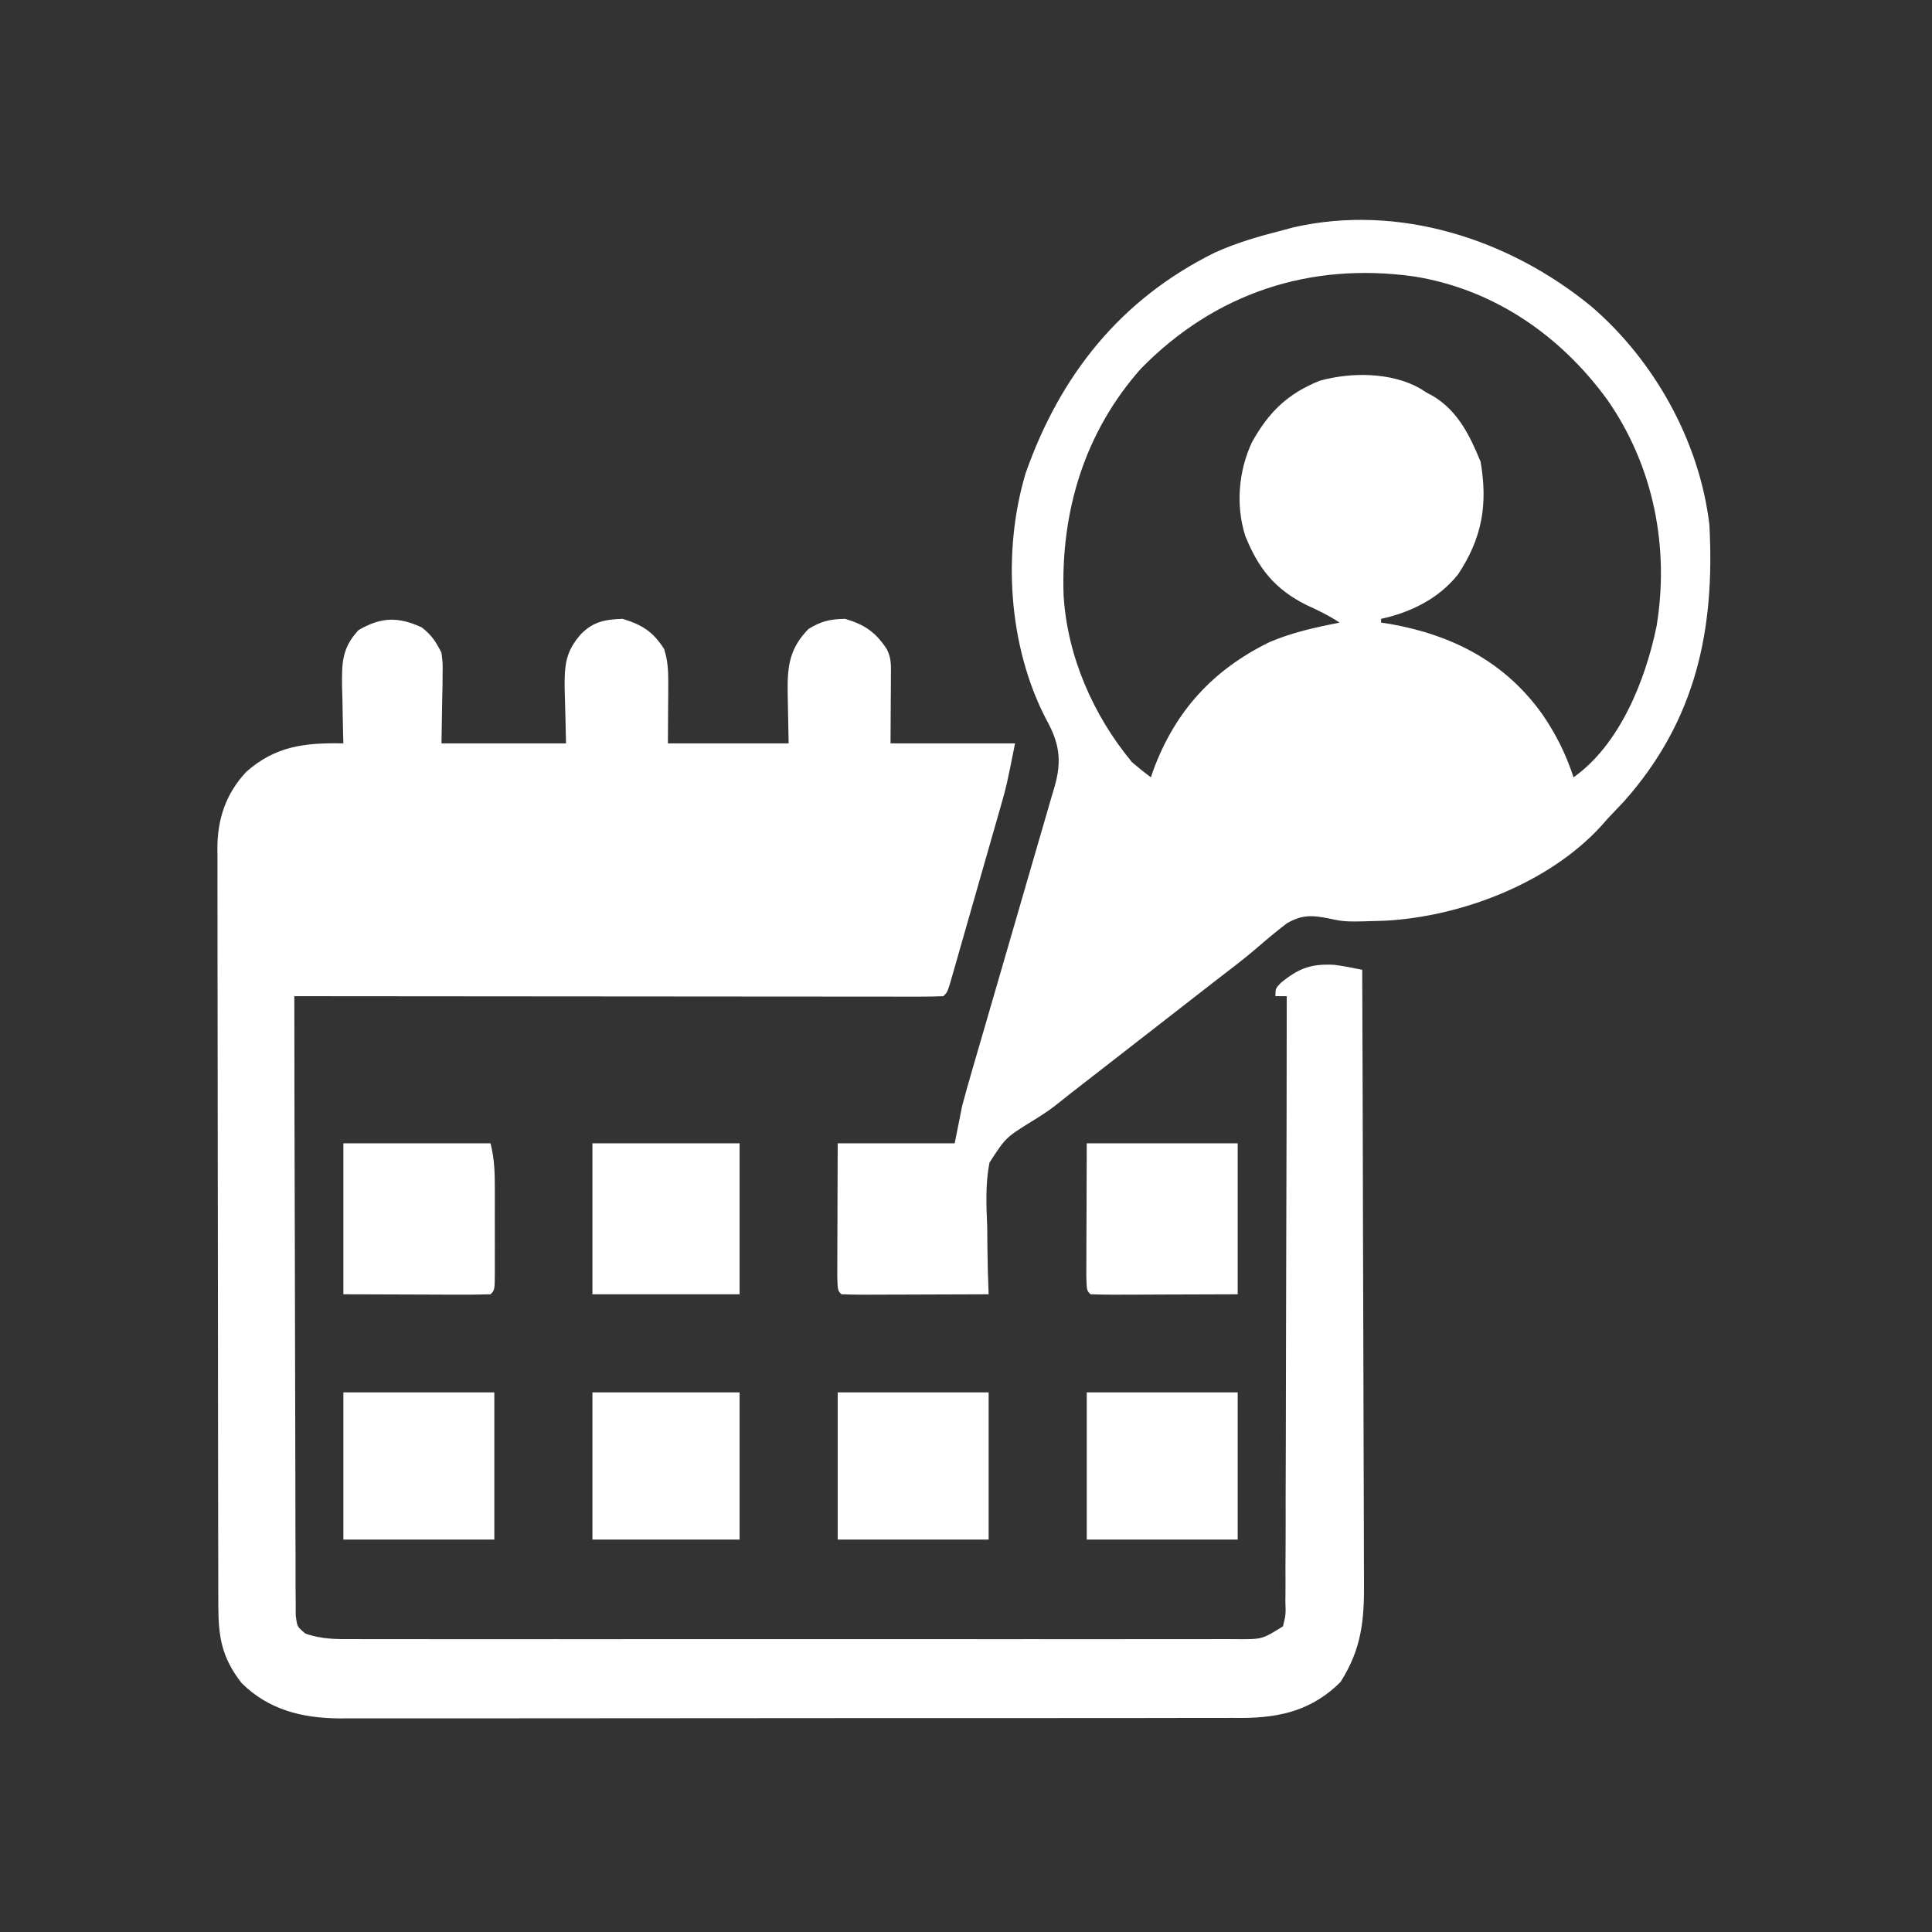 <?xml version="1.0" encoding="UTF-8"?>
<svg version="1.1" xmlns="http://www.w3.org/2000/svg" width="512" height="512">
<rect width="100%" height="100%" fill="#333333" stroke="none"/>
<path d="M0 0 C2.637 2.051 3.755 3.767 5.25 6.75 C5.591 9.521 5.591 9.521 5.543 12.488 C5.532 13.931 5.532 13.931 5.52 15.404 C5.493 16.611 5.466 17.818 5.438 19.062 C5.376 22.919 5.314 26.776 5.25 30.75 C16.14 30.75 27.03 30.75 38.25 30.75 C38.092 23.45 38.092 23.45 37.89 16.152 C37.823 10 38.121 6.417 42.25 1.75 C45.545 -1.545 48.64 -2.094 53.25 -2.25 C58.426 -0.671 61.343 1.166 64.25 5.75 C65.229 8.791 65.367 11.551 65.348 14.734 C65.345 15.577 65.343 16.42 65.34 17.288 C65.331 18.348 65.322 19.408 65.312 20.5 C65.292 23.883 65.271 27.265 65.25 30.75 C75.81 30.75 86.37 30.75 97.25 30.75 C97.132 23.78 97.132 23.78 96.98 16.81 C96.922 10.026 97.594 5.48 102.5 0.438 C105.935 -1.671 108.218 -2.18 112.25 -2.25 C117.462 -0.66 120.231 1.222 123.25 5.75 C124.529 8.307 124.363 10.117 124.348 12.977 C124.345 13.905 124.343 14.834 124.34 15.792 C124.331 16.974 124.322 18.157 124.312 19.375 C124.292 23.129 124.271 26.883 124.25 30.75 C135.14 30.75 146.03 30.75 157.25 30.75 C155 42.002 155 42.002 153.57 47.01 C153.253 48.127 152.936 49.244 152.61 50.395 C152.273 51.566 151.937 52.736 151.59 53.941 C151.065 55.781 151.065 55.781 150.529 57.658 C149.794 60.231 149.058 62.803 148.318 65.375 C147.369 68.676 146.427 71.978 145.487 75.282 C144.587 78.44 143.682 81.597 142.777 84.754 C142.439 85.942 142.1 87.131 141.751 88.355 C141.438 89.444 141.124 90.533 140.801 91.655 C140.525 92.617 140.249 93.579 139.964 94.571 C139.25 96.75 139.25 96.75 138.25 97.75 C136.035 97.847 133.817 97.872 131.6 97.87 C130.897 97.871 130.194 97.872 129.469 97.873 C127.095 97.875 124.721 97.869 122.347 97.864 C120.653 97.863 118.958 97.863 117.263 97.864 C112.648 97.864 108.032 97.858 103.417 97.851 C98.599 97.845 93.781 97.845 88.963 97.843 C79.833 97.84 70.702 97.832 61.572 97.822 C51.181 97.811 40.789 97.805 30.397 97.8 C9.015 97.79 -12.368 97.772 -33.75 97.75 C-33.736 119.472 -33.694 141.195 -33.618 162.917 C-33.583 173.002 -33.558 183.088 -33.554 193.174 C-33.551 201.962 -33.531 210.751 -33.489 219.539 C-33.468 224.195 -33.456 228.85 -33.464 233.505 C-33.471 237.884 -33.456 242.263 -33.422 246.642 C-33.414 248.251 -33.414 249.861 -33.423 251.471 C-33.435 253.664 -33.416 255.856 -33.389 258.049 C-33.386 259.278 -33.384 260.507 -33.381 261.773 C-33.017 264.831 -33.017 264.831 -30.841 266.645 C-26.41 268.229 -22.327 268.164 -17.653 268.131 C-16.628 268.136 -15.602 268.14 -14.545 268.145 C-11.104 268.157 -7.662 268.148 -4.221 268.138 C-1.755 268.142 0.71 268.148 3.176 268.154 C9.18 268.166 15.184 268.165 21.188 268.156 C26.068 268.149 30.948 268.148 35.827 268.151 C36.522 268.152 37.216 268.152 37.932 268.153 C39.343 268.154 40.754 268.155 42.164 268.156 C55.394 268.164 68.624 268.154 81.853 268.138 C93.205 268.125 104.557 268.127 115.909 268.141 C129.091 268.157 142.273 268.163 155.456 268.154 C156.861 268.153 158.267 268.152 159.673 268.151 C160.71 268.151 160.71 268.151 161.768 268.15 C166.642 268.147 171.516 268.152 176.39 268.159 C182.95 268.168 189.509 268.162 196.069 268.144 C198.479 268.14 200.89 268.141 203.3 268.148 C206.585 268.156 209.869 268.146 213.153 268.131 C214.112 268.138 215.071 268.144 216.058 268.151 C222.744 268.18 222.744 268.18 228.25 264.75 C229.008 261.673 229.008 261.673 228.889 258.049 C228.898 257.365 228.906 256.68 228.915 255.975 C228.937 253.676 228.923 251.378 228.909 249.079 C228.918 247.434 228.929 245.788 228.941 244.142 C228.969 239.669 228.967 235.197 228.959 230.724 C228.956 226.051 228.981 221.379 229.003 216.706 C229.04 207.856 229.052 199.005 229.055 190.155 C229.06 180.08 229.093 170.005 229.128 159.931 C229.2 139.204 229.237 118.477 229.25 97.75 C228.26 97.75 227.27 97.75 226.25 97.75 C226.25 95.75 226.25 95.75 227.648 94.242 C232.423 90.336 235.686 89.112 241.855 89.441 C244.351 89.763 246.785 90.246 249.25 90.75 C249.344 113.672 249.414 136.595 249.457 159.517 C249.478 170.161 249.506 180.805 249.552 191.448 C249.592 200.727 249.617 210.006 249.626 219.284 C249.632 224.196 249.644 229.107 249.673 234.019 C249.7 238.646 249.708 243.272 249.702 247.899 C249.704 249.593 249.711 251.288 249.727 252.982 C249.815 263.177 249.075 270.739 243.5 279.5 C236.157 286.843 227.736 288.956 217.59 289.022 C216.628 289.018 215.666 289.015 214.674 289.011 C213.633 289.015 212.592 289.018 211.52 289.022 C208.044 289.033 204.568 289.029 201.092 289.025 C198.595 289.029 196.098 289.034 193.601 289.04 C187.529 289.052 181.457 289.055 175.386 289.052 C170.448 289.051 165.511 289.052 160.574 289.057 C159.87 289.057 159.166 289.058 158.441 289.058 C157.012 289.06 155.582 289.061 154.152 289.062 C140.754 289.073 127.356 289.071 113.959 289.065 C101.715 289.059 89.472 289.071 77.228 289.09 C64.642 289.109 52.055 289.117 39.469 289.114 C32.409 289.112 25.348 289.114 18.288 289.128 C11.647 289.142 5.007 289.139 -1.633 289.126 C-4.067 289.124 -6.501 289.126 -8.935 289.135 C-12.264 289.145 -15.592 289.137 -18.921 289.124 C-19.878 289.132 -20.836 289.139 -21.822 289.147 C-31.707 289.068 -40.576 286.876 -47.75 279.75 C-52.982 272.996 -53.899 267.573 -53.89 259.123 C-53.893 258.243 -53.896 257.363 -53.899 256.456 C-53.908 253.503 -53.91 250.549 -53.911 247.595 C-53.916 245.479 -53.921 243.363 -53.926 241.248 C-53.939 235.496 -53.946 229.743 -53.95 223.991 C-53.953 220.398 -53.957 216.804 -53.962 213.211 C-53.975 201.968 -53.985 190.726 -53.989 179.483 C-53.993 166.504 -54.011 153.525 -54.04 140.546 C-54.062 130.514 -54.072 120.483 -54.073 110.451 C-54.074 104.459 -54.08 98.468 -54.098 92.476 C-54.114 86.839 -54.116 81.202 -54.108 75.564 C-54.107 73.497 -54.111 71.43 -54.121 69.363 C-54.134 66.537 -54.128 63.711 -54.117 60.885 C-54.126 60.071 -54.134 59.256 -54.142 58.417 C-54.075 50.629 -51.885 44.16 -46.559 38.355 C-38.687 31.368 -30.86 30.573 -20.75 30.75 C-20.771 30.054 -20.792 29.359 -20.813 28.642 C-20.897 25.47 -20.949 22.298 -21 19.125 C-21.05 17.483 -21.05 17.483 -21.102 15.809 C-21.178 9.487 -21.156 5.47 -16.75 0.75 C-10.765 -2.751 -6.284 -2.857 0 0 Z " fill="#FFFFFF" transform="translate(111.75,166.25)"/>
<path d="M0 0 C16.771 14.365 28.744 35.804 31.375 57.875 C32.9 85.719 27.833 109.741 8.812 131.188 C7.339 132.756 5.861 134.319 4.375 135.875 C3.836 136.489 3.297 137.102 2.742 137.734 C-11.152 152.955 -34.439 161.813 -54.625 162.875 C-65.05 163.206 -65.05 163.206 -69.379 162.297 C-73.867 161.382 -76.505 161.24 -80.57 163.543 C-83.387 165.706 -86.08 167.941 -88.753 170.276 C-92.167 173.192 -95.754 175.889 -99.312 178.625 C-100.859 179.827 -102.404 181.03 -103.949 182.234 C-108.506 185.783 -113.066 189.329 -117.625 192.875 C-118.364 193.45 -119.103 194.025 -119.865 194.617 C-123.664 197.573 -127.464 200.527 -131.266 203.48 C-132.038 204.081 -132.81 204.681 -133.605 205.299 C-135.04 206.414 -136.475 207.528 -137.91 208.643 C-139.311 209.732 -140.7 210.837 -142.078 211.955 C-144.103 213.481 -146.076 214.771 -148.239 216.074 C-155.107 220.348 -155.107 220.348 -159.391 226.962 C-160.517 232.635 -160.244 238.316 -160 244.062 C-159.978 245.795 -159.962 247.527 -159.953 249.26 C-159.917 253.47 -159.795 257.669 -159.625 261.875 C-165.161 261.9 -170.697 261.918 -176.233 261.93 C-178.117 261.935 -180.002 261.942 -181.887 261.95 C-184.59 261.963 -187.293 261.968 -189.996 261.973 C-190.844 261.978 -191.692 261.983 -192.566 261.988 C-194.586 261.988 -196.606 261.937 -198.625 261.875 C-199.625 260.875 -199.625 260.875 -199.739 257.181 C-199.738 255.536 -199.733 253.891 -199.723 252.246 C-199.721 251.382 -199.72 250.518 -199.718 249.627 C-199.713 246.856 -199.7 244.084 -199.688 241.312 C-199.682 239.438 -199.678 237.564 -199.674 235.689 C-199.664 231.085 -199.644 226.48 -199.625 221.875 C-189.395 221.875 -179.165 221.875 -168.625 221.875 C-167.965 218.575 -167.305 215.275 -166.625 211.875 C-165.783 208.727 -164.916 205.605 -163.995 202.481 C-163.74 201.602 -163.484 200.723 -163.221 199.817 C-162.672 197.927 -162.121 196.037 -161.568 194.148 C-160.693 191.156 -159.826 188.163 -158.96 185.168 C-156.499 176.662 -154.032 168.157 -151.548 159.658 C-150.024 154.443 -148.513 149.224 -147.009 144.003 C-146.435 142.02 -145.857 140.037 -145.273 138.057 C-144.459 135.291 -143.661 132.522 -142.866 129.751 C-142.623 128.937 -142.379 128.124 -142.128 127.285 C-140.156 120.303 -140.893 115.765 -144.438 109.375 C-154.423 90.125 -156.031 64.991 -149.82 44.273 C-140.667 18.249 -124.648 -1.833 -99.711 -14.175 C-93.884 -16.828 -87.816 -18.549 -81.625 -20.125 C-80.719 -20.37 -79.813 -20.615 -78.879 -20.867 C-50.905 -27.239 -21.703 -17.762 0 0 Z M-119.254 16.555 C-134.211 33.407 -140.539 54.391 -139.757 76.722 C-138.768 92.863 -131.877 108.519 -121.625 120.875 C-119.999 122.258 -118.344 123.609 -116.625 124.875 C-116.38 124.16 -116.135 123.444 -115.883 122.707 C-110.063 107.195 -100.169 96.403 -85.25 89.062 C-79.249 86.492 -73.014 85.124 -66.625 83.875 C-69.504 81.955 -72.299 80.629 -75.438 79.188 C-83.795 75.024 -88.167 69.476 -91.625 60.875 C-94.172 52.808 -93.41 43.754 -89.883 36.156 C-85.45 28.116 -80.428 23.206 -71.863 19.766 C-63.567 17.484 -53.138 17.499 -45.508 21.691 C-44.886 22.082 -44.265 22.473 -43.625 22.875 C-42.693 23.384 -42.693 23.384 -41.742 23.902 C-35.251 27.851 -32.043 34.394 -29.25 41.25 C-27.294 52.596 -28.856 61.534 -35.25 71.125 C-40.367 77.525 -47.732 81.159 -55.625 82.875 C-55.625 83.205 -55.625 83.535 -55.625 83.875 C-54.388 84.061 -54.388 84.061 -53.125 84.25 C-36.606 87.2 -22.705 94.373 -12.875 108.188 C-9.273 113.442 -6.583 118.81 -4.625 124.875 C7.636 116.202 14.428 99.167 17.375 84.875 C20.84 63.894 16.586 42.427 4.375 24.875 C-8.079 7.742 -25.81 -4.515 -46.961 -7.875 C-74.527 -11.704 -99.597 -3.482 -119.254 16.555 Z " fill="#FFFFFF" transform="translate(421.625,81.125)"/>
<path d="M0 0 C13.2 0 26.4 0 40 0 C40 13.2 40 26.4 40 40 C30.378 40.031 30.378 40.031 20.562 40.062 C18.536 40.072 16.509 40.081 14.42 40.09 C12.823 40.093 11.226 40.096 9.629 40.098 C8.792 40.103 7.955 40.108 7.093 40.113 C5.061 40.113 3.03 40.062 1 40 C0 39 0 39 -0.114 35.306 C-0.113 33.661 -0.108 32.016 -0.098 30.371 C-0.097 29.605 -0.096 28.84 -0.095 28.051 C-0.089 25.18 -0.075 22.309 -0.062 19.438 C-0.042 13.023 -0.021 6.609 0 0 Z " fill="#FFFFFF" transform="translate(288,303)"/>
<path d="M0 0 C12.87 0 25.74 0 39 0 C40.027 4.11 40.144 7.818 40.133 12.012 C40.134 12.781 40.135 13.549 40.136 14.342 C40.136 15.961 40.135 17.581 40.13 19.2 C40.125 21.689 40.13 24.177 40.137 26.666 C40.136 28.24 40.135 29.813 40.133 31.387 C40.135 32.135 40.137 32.882 40.139 33.653 C40.115 38.885 40.115 38.885 39 40 C36.116 40.089 33.255 40.115 30.371 40.098 C29.223 40.096 29.223 40.096 28.051 40.095 C25.18 40.089 22.309 40.075 19.438 40.062 C13.023 40.042 6.609 40.021 0 40 C0 26.8 0 13.6 0 0 Z " fill="#FFFFFF" transform="translate(91,303)"/>
<path d="M0 0 C13.2 0 26.4 0 40 0 C40 12.87 40 25.74 40 39 C26.8 39 13.6 39 0 39 C0 26.13 0 13.26 0 0 Z " fill="#FFFFFF" transform="translate(288,369)"/>
<path d="M0 0 C13.2 0 26.4 0 40 0 C40 12.87 40 25.74 40 39 C26.8 39 13.6 39 0 39 C0 26.13 0 13.26 0 0 Z " fill="#FFFFFF" transform="translate(222,369)"/>
<path d="M0 0 C12.87 0 25.74 0 39 0 C39 13.2 39 26.4 39 40 C26.13 40 13.26 40 0 40 C0 26.8 0 13.6 0 0 Z " fill="#FFFFFF" transform="translate(157,303)"/>
<path d="M0 0 C13.2 0 26.4 0 40 0 C40 12.87 40 25.74 40 39 C26.8 39 13.6 39 0 39 C0 26.13 0 13.26 0 0 Z " fill="#FFFFFF" transform="translate(91,369)"/>
<path d="M0 0 C12.87 0 25.74 0 39 0 C39 12.87 39 25.74 39 39 C26.13 39 13.26 39 0 39 C0 26.13 0 13.26 0 0 Z " fill="#FFFFFF" transform="translate(157,369)"/>
</svg>
